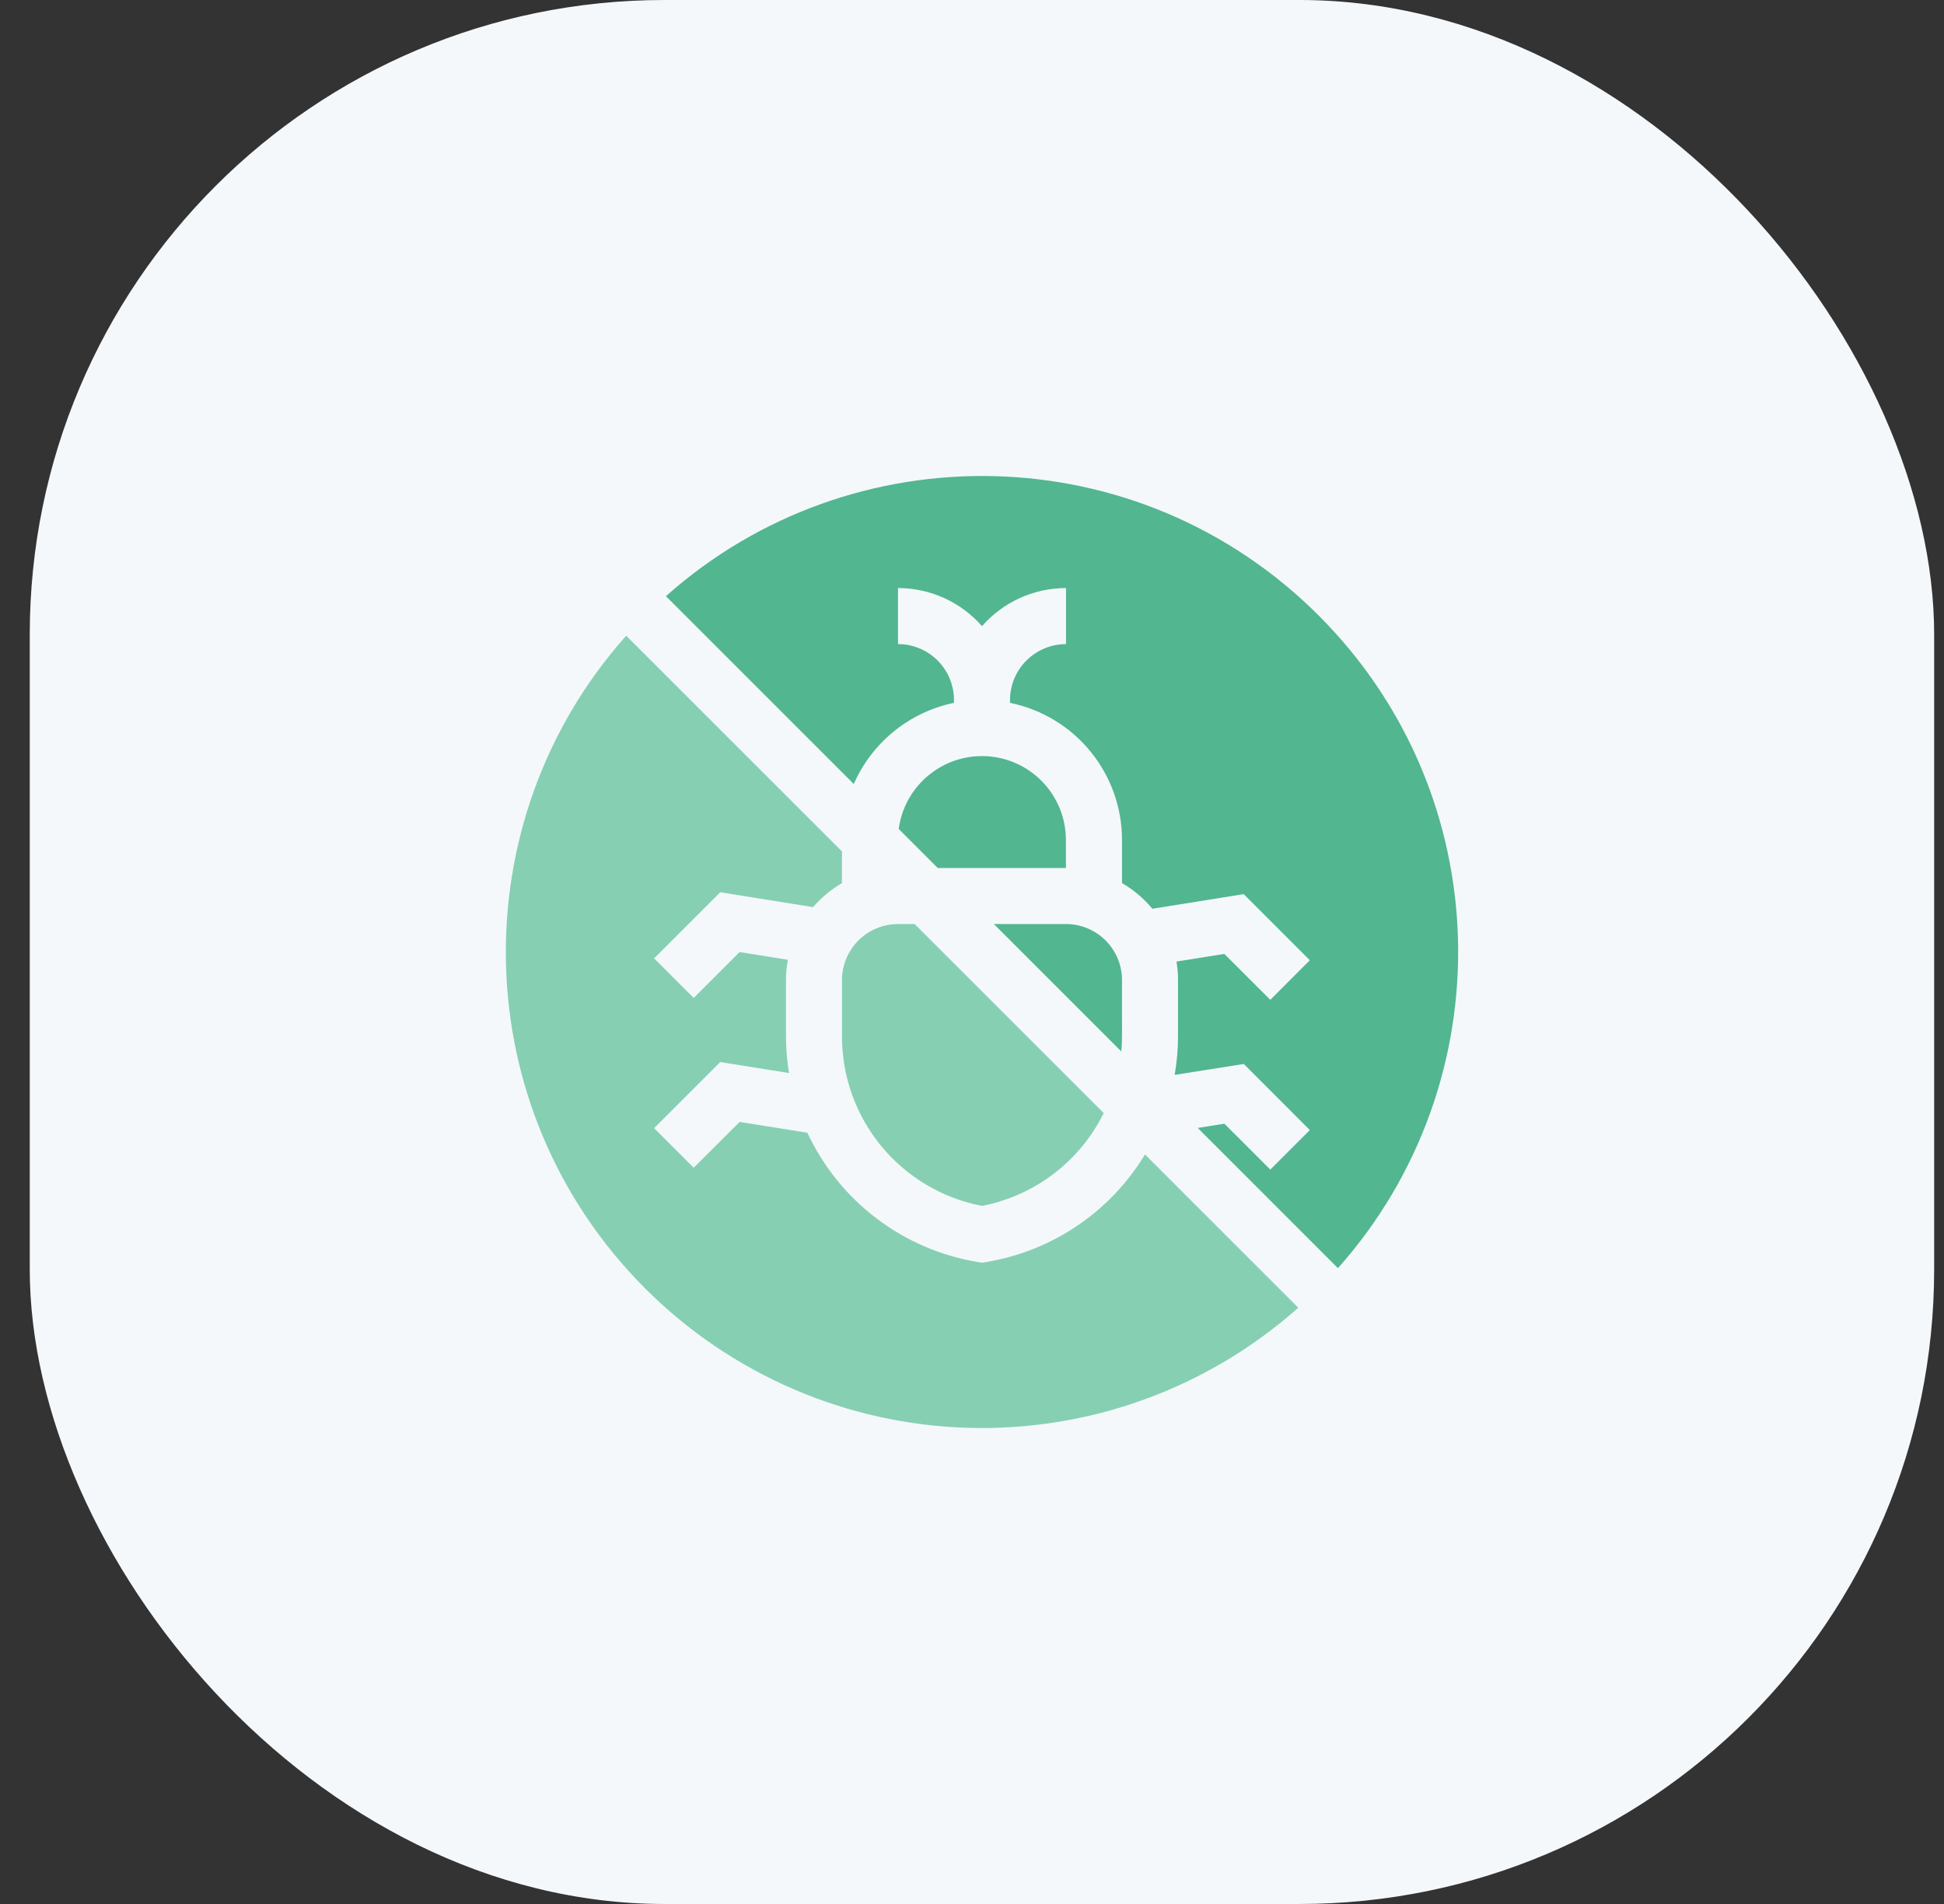 <svg width="49" height="48" viewBox="0 0 49 48" fill="none" xmlns="http://www.w3.org/2000/svg">
<rect x="0" y="0" width="49" height="48" fill="#333333" stroke="none"/>
<rect x="0.75" width="48.002" height="48" rx="16" fill="#F4F8FB"/>
<g clip-path="url(#clip0_226_17707)">
<path d="M24.867 31.814L24.752 31.833L24.636 31.814C23.711 31.66 22.837 31.283 22.091 30.715C21.344 30.148 20.747 29.407 20.351 28.557L18.643 28.284L17.485 29.439L16.487 28.441L18.154 26.774L19.888 27.052C19.837 26.743 19.811 26.43 19.811 26.117V24.707C19.811 24.536 19.827 24.365 19.858 24.197L18.643 24.001L17.485 25.159L16.488 24.161L18.155 22.494L20.494 22.869C20.701 22.628 20.948 22.424 21.222 22.264V21.464L15.784 16.026C11.598 20.724 11.729 27.948 16.266 32.486C18.43 34.651 21.34 35.906 24.4 35.996C27.459 36.085 30.437 35.002 32.724 32.968L28.86 29.104C28.43 29.817 27.85 30.428 27.161 30.896C26.471 31.364 25.689 31.677 24.867 31.814Z" fill="#86CFB3"/>
<path d="M21.223 24.707V26.119C21.22 27.132 21.571 28.114 22.215 28.896C22.86 29.678 23.757 30.21 24.752 30.401C25.409 30.273 26.028 29.996 26.56 29.59C27.092 29.185 27.523 28.661 27.82 28.061L23.054 23.295H22.634C22.26 23.296 21.901 23.445 21.637 23.709C21.372 23.974 21.223 24.332 21.223 24.707Z" fill="#86CFB3"/>
<path d="M33.237 15.516C28.701 10.981 21.482 10.848 16.785 15.03L21.52 19.765C21.747 19.247 22.095 18.791 22.535 18.435C22.974 18.079 23.492 17.834 24.046 17.719V17.649C24.046 17.275 23.897 16.916 23.633 16.651C23.368 16.387 23.009 16.238 22.635 16.238V14.825C23.036 14.825 23.432 14.911 23.797 15.076C24.162 15.242 24.488 15.483 24.752 15.785C25.017 15.483 25.342 15.242 25.707 15.076C26.073 14.911 26.469 14.825 26.87 14.825V16.238C26.496 16.238 26.137 16.387 25.872 16.651C25.607 16.916 25.458 17.275 25.458 17.649V17.719C26.255 17.882 26.972 18.315 27.486 18.945C28.001 19.576 28.282 20.364 28.281 21.178V22.263C28.572 22.432 28.831 22.651 29.046 22.91L31.349 22.541L33.015 24.208L32.019 25.206L30.86 24.048L29.654 24.241C29.68 24.395 29.693 24.55 29.693 24.706V26.118C29.693 26.446 29.664 26.774 29.609 27.098L31.35 26.823L33.015 28.489L32.019 29.486L30.861 28.329L30.19 28.436L33.724 31.971C37.906 27.271 37.773 20.052 33.237 15.516Z" fill="#52B690"/>
<path d="M24.751 19.061C24.238 19.061 23.743 19.248 23.357 19.586C22.971 19.924 22.721 20.39 22.652 20.898L23.637 21.883H26.867V21.178C26.867 20.9 26.813 20.625 26.707 20.368C26.6 20.111 26.444 19.877 26.248 19.681C26.051 19.484 25.818 19.328 25.561 19.222C25.304 19.115 25.029 19.061 24.751 19.061Z" fill="#52B690"/>
<path d="M25.051 23.295L28.263 26.508C28.294 26.171 28.276 26.055 28.281 24.707C28.281 24.332 28.132 23.974 27.867 23.709C27.603 23.445 27.244 23.296 26.87 23.295H25.051Z" fill="#52B690"/>
</g>
<defs>
<clipPath id="clip0_226_17707">
<rect width="24.002" height="24" fill="white" transform="translate(12.75 12)"/>
</clipPath>
</defs>
</svg>
